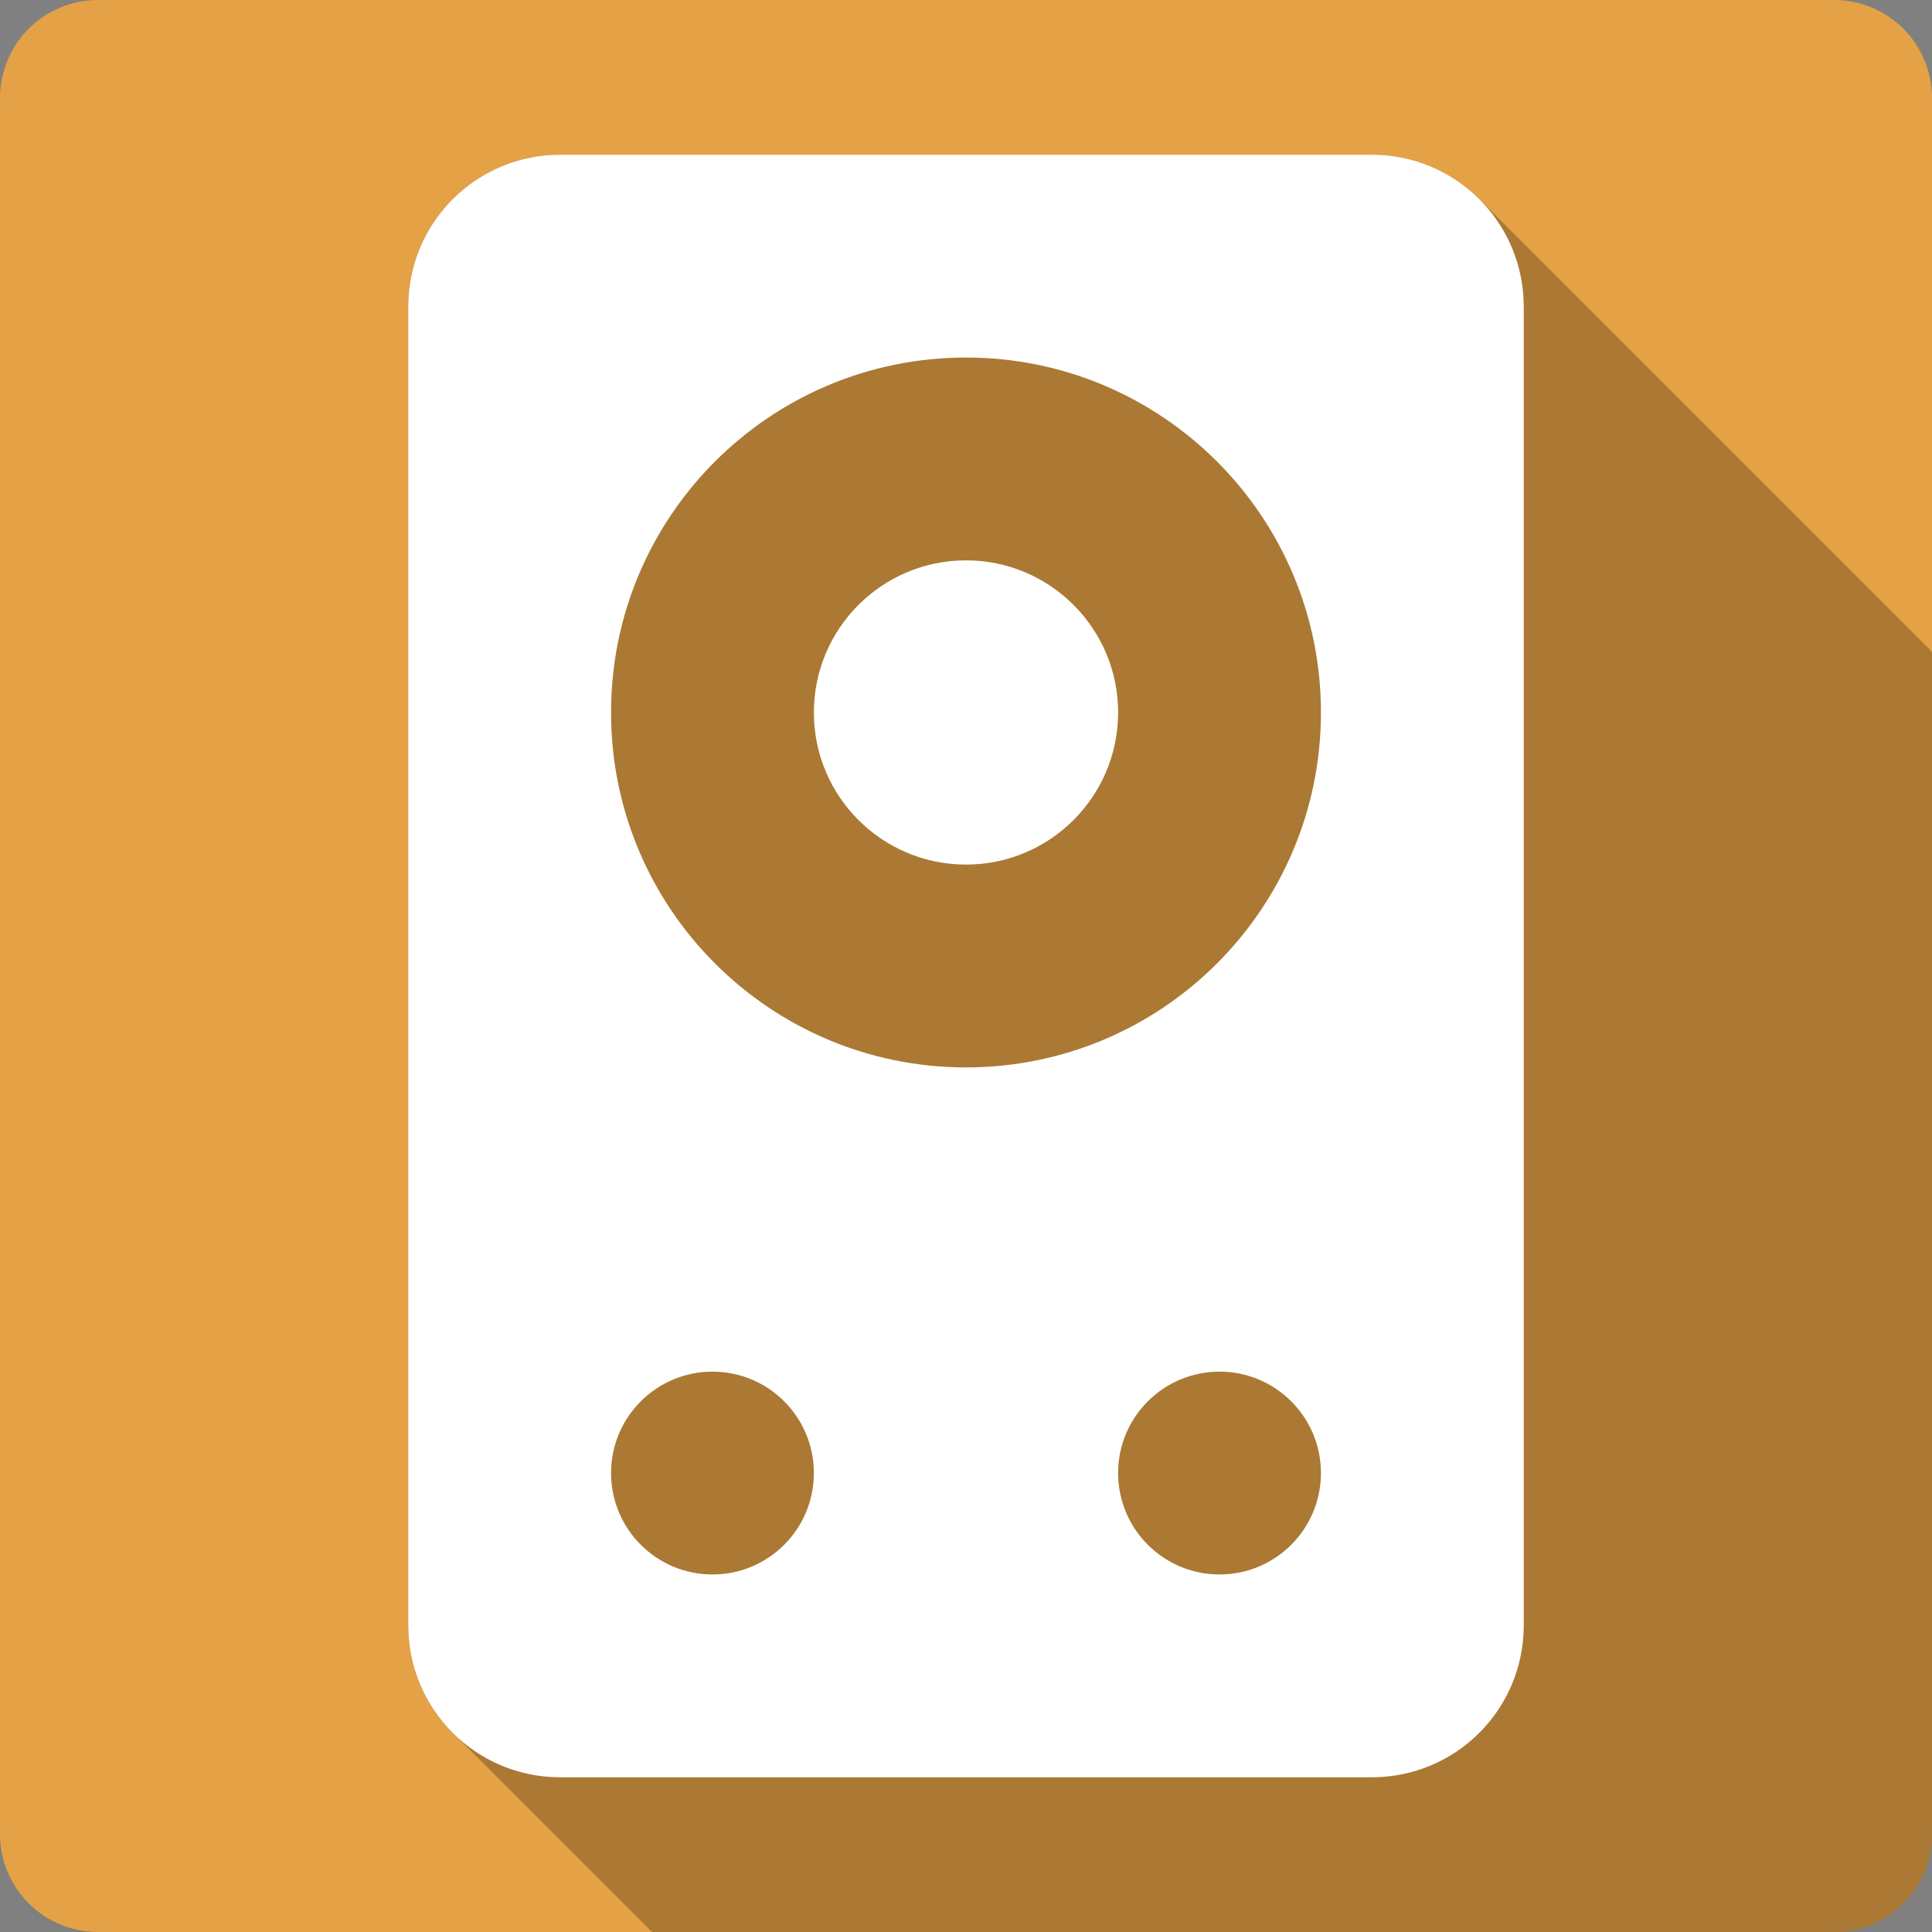 <?xml version="1.0" encoding="UTF-8" standalone="no"?>
<svg
   xmlns:dc="http://purl.org/dc/elements/1.1/"
   xmlns:cc="http://creativecommons.org/ns#"
   xmlns:rdf="http://www.w3.org/1999/02/22-rdf-syntax-ns#"
   xmlns:svg="http://www.w3.org/2000/svg"
   xmlns="http://www.w3.org/2000/svg"
   xmlns:xlink="http://www.w3.org/1999/xlink"
   id="svg2"
   viewBox="0 0 512 512"
   height="100%"
   width="100%"
   version="1.1">
  <rect x="0" y="0" width="512" height="512" fill="#808080" stroke="none"/>
  <defs
     id="defs104">
    <filter
       id="filter3174"
       color-interpolation-filters="sRGB">
      <feGaussianBlur
         id="feGaussianBlur3176"
         stdDeviation="1.71" />
    </filter>
    <linearGradient
       id="ButtonShadow"
       y2="7.016"
       gradientUnits="userSpaceOnUse"
       x2="45.448"
       gradientTransform="scale(1.006,0.994)"
       y1="92.54"
       x1="45.448">
      <stop
         id="stop3750-1"
         offset="0" />
      <stop
         id="stop3752-6"
         style="stop-opacity:.588"
         offset="1" />
    </linearGradient>
    <filter
       id="filter3174-2"
       color-interpolation-filters="sRGB">
      <feGaussianBlur
         id="feGaussianBlur3176-6"
         stdDeviation="1.71" />
    </filter>
    <linearGradient
       y2="7.016"
       x2="45.448"
       y1="92.54"
       x1="45.448"
       gradientTransform="scale(1.006,0.994)"
       gradientUnits="userSpaceOnUse"
       id="linearGradient62873"
       xlink:href="#ButtonShadow" />
    <filter
       color-interpolation-filters="sRGB"
       id="filter3174-6">
      <feGaussianBlur
         stdDeviation="1.71"
         id="feGaussianBlur3176-5" />
    </filter>
    <linearGradient
       y2="7.016"
       x2="45.448"
       y1="92.54"
       x1="45.448"
       gradientTransform="scale(1.006,0.994)"
       gradientUnits="userSpaceOnUse"
       id="linearGradient83486"
       xlink:href="#ButtonShadow" />
  </defs>
  <g
     id="layer2"
     style="display:none"
     transform="matrix(6.727,0,0,6.727,-1328.868,-712.417)">
    <rect
       id="rect3745"
       style="opacity:0.9;fill:url(#ButtonShadow);filter:url(#filter3174)"
       rx="6"
       ry="6"
       height="85"
       width="86"
       y="7"
       x="5" />
  </g>
  <g
     id="layer2-1"
     style="display:none"
     transform="matrix(6.727,0,0,6.727,-1522.649,-780.81)">
    <rect
       id="rect3745-0"
       style="opacity:0.9;fill:url(#linearGradient62873);filter:url(#filter3174-2)"
       rx="6"
       ry="6"
       height="85"
       width="86"
       y="7"
       x="5" />
  </g>
  <g
     transform="matrix(6.727,0,0,6.727,-1470.251,-672.702)"
     style="display:none"
     id="layer2-4">
    <rect
       x="5"
       y="7"
       width="86"
       height="85"
       ry="6"
       rx="6"
       style="opacity:0.9;fill:url(#linearGradient83486);filter:url(#filter3174-6)"
       id="rect3745-4" />
  </g>
  <path
     style="fill:#e4a146;fill-opacity:1;stroke:none"
     d="M 26,0 C 11.603,0 0,11.603 0,26 l 0,460 c 0,14.397 11.603,26 26,26 l 460,0 c 14.397,0 26,-11.603 26,-26 L 512,26 C 512,11.603 500.397,0 486,0 L 26,0 Z"
     id="rect2986" />
  <path
     id="path30196"
     d="m 148.499,40.999 c -22.333,0 -40.312,17.979 -40.312,40.312 l 0,349.375 c 0,11.754 4.981,22.303 12.955,29.658 l 51.654,51.654 313.203,0 c 14.397,0 26,-11.603 26,-26 l 0,-313.25 L 392.031,52.78 C 384.744,45.494 374.666,40.999 363.499,40.999 l -215,0 z"
     style="opacity:0.25;fill:#000000;fill-rule:evenodd" />
  <path
     d="m 148.5,41 c -22.333,0 -40.312,17.979 -40.312,40.312 l 0,349.375 C 108.188,453.021 126.167,471 148.5,471 l 215,0 c 22.333,0 40.312,-17.979 40.312,-40.312 l 0,-349.375 C 403.812,58.979 385.833,41 363.5,41 L 148.5,41 Z M 256,94.75 c 51.949,0 94.063,42.116 94.063,94.063 0,51.949 -42.113,94.062 -94.063,94.062 -51.96,0 -94.076,-42.113 -94.062,-94.062 C 161.924,136.866 204.04,94.75 256,94.75 Z M 256,148.5 c -22.252,0 -40.312,18.049 -40.312,40.312 0,22.263 18.06,40.312 40.312,40.312 22.253,0 40.312,-18.049 40.312,-40.312 C 296.312,166.549 278.253,148.5 256,148.5 Z m -67.188,215 c 14.847,0 26.88,12.034 26.875,26.875 0.006,14.841 -12.028,26.875 -26.875,26.875 -14.847,0 -26.88,-12.034 -26.875,-26.875 -0.005,-14.841 12.028,-26.875 26.875,-26.875 z m 134.375,0 c 14.847,0 26.88,12.034 26.875,26.875 0.006,14.841 -12.028,26.875 -26.875,26.875 -14.847,0 -26.88,-12.034 -26.875,-26.875 -0.006,-14.841 12.028,-26.875 26.875,-26.875 z"
     style="fill:#ffffff;fill-rule:evenodd"
     id="rect2406" />
</svg>
